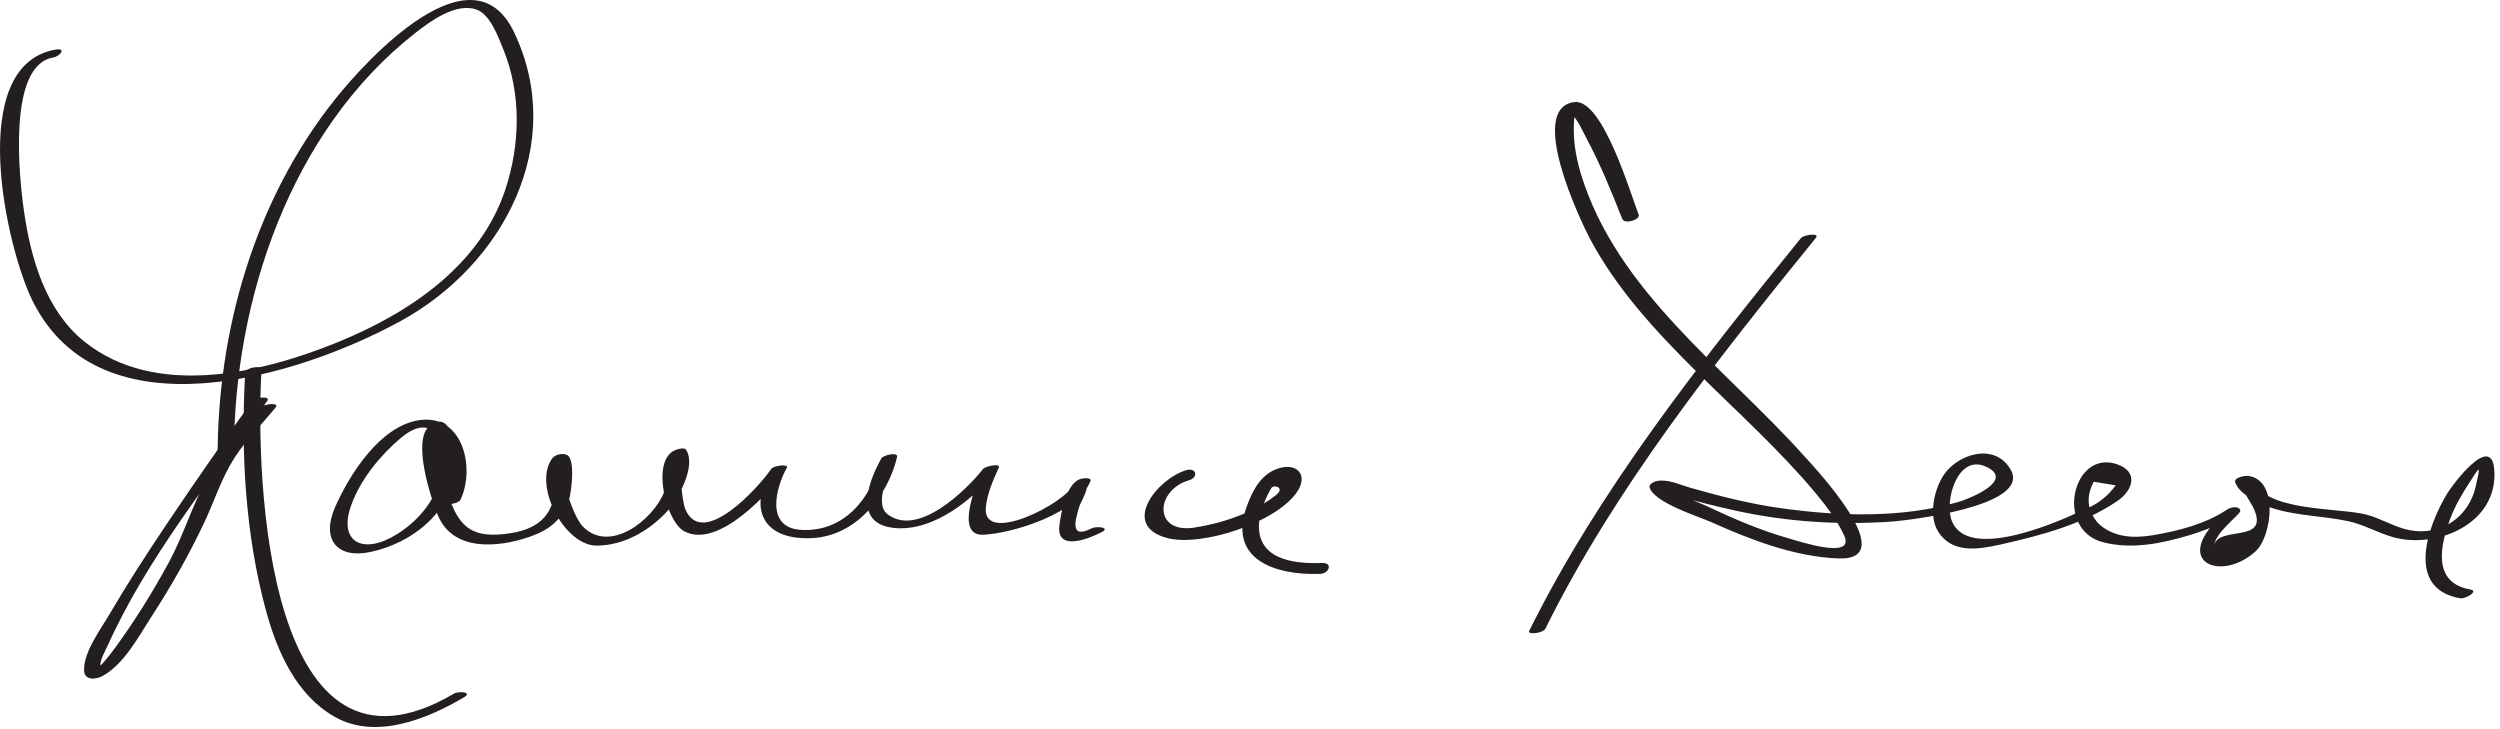 <?xml version="1.0" encoding="UTF-8"?>
<svg version="1.0" xmlns="http://www.w3.org/2000/svg" width="295" height="86" >
<path fill="#231F20" d="M6.544,5.855C-4.108,7.708,0.719,29.262,3.869,35.558c8.062,16.113,31.445,8.876,43.433,2.311 c12.064-6.607,19.681-20.868,13.347-34.085C55.712-6.52,43.318,6.974,39.547,11.702c-9.495,11.904-13.911,27.311-13.868,42.382 c0.001,0.501,1.934,0.164,1.932-0.518c-0.051-18.072,6.676-38.125,21.333-49.622c1.808-1.418,4.902-3.726,7.345-2.788 c1.596,0.612,2.533,3.269,3.114,4.695c2.132,5.238,1.981,11.219,0.224,16.523c-2.988,9.02-11.437,14.613-19.817,18.023 c-9.034,3.676-21.516,6.613-29.871-0.104c-4.565-3.67-6.305-9.811-7.106-15.362C2.24,20.842,0.89,7.727,6.245,6.795 C7.107,6.646,7.886,5.622,6.544,5.855L6.544,5.855z"/>
<path fill="#231F20" d="M29.754,47.339c-3.44,4.762-6.789,9.592-10.063,14.469c-2.363,3.52-4.669,7.08-6.813,10.738 c-1.037,1.769-3.011,4.388-2.957,6.545c0.031,1.223,1.364,1.126,2.197,0.666c2.575-1.419,4.286-4.739,5.822-7.102 c2.266-3.483,4.331-7.134,6.113-10.888c1.25-2.63,2.032-5.265,3.629-7.762c1.382-2.16,3.252-3.955,4.852-5.944 c0.491-0.61-1.431-0.408-1.78,0.027c-2.263,2.815-4.633,5.366-6.4,8.549c-1.702,3.066-2.713,6.554-4.403,9.672 c-1.937,3.573-4.1,7.055-6.511,10.327c-0.31,0.414-0.63,0.819-0.961,1.217c-0.146,0.168-0.293,0.337-0.439,0.505 c-0.835,0.664-0.895,0.817-0.179,0.458c-0.197-0.737,0.539-1.957,0.821-2.586c4.636-10.306,12.258-19.79,18.853-28.919 C32.004,46.662,30.082,46.886,29.754,47.339L29.754,47.339z"/>
<path fill="#231F20" d="M28.934,43.966c-0.535,9.321,0,19.092,2.46,28.114c1.321,4.843,3.594,9.985,8.158,12.537 c4.833,2.703,10.877,0.209,15.174-2.319c1.121-0.659-0.613-0.771-1.164-0.445C31.586,94.78,30.098,56.882,30.855,43.685 C30.895,42.995,28.966,43.41,28.934,43.966L28.934,43.966z"/>
<path fill="#231F20" d="M54.355,58.937c1.749-3.803,0.231-10.028-4.773-9.374c-4.69,0.612-8.338,6.419-10.037,10.27 c-1.682,3.812,0.224,6.167,4.225,5.288c4.755-1.045,9.059-4.381,10.011-9.323c0.276-1.432-0.199-7.842-3.071-5.57 c-2.162,1.71,0.191,8.729,0.969,10.592c1.785,4.276,7.057,3.825,10.823,2.521c2.267-0.784,3.737-1.924,4.597-4.216 c0.285-0.759,0.843-4.804-0.142-5.414c-0.481-0.298-1.455-0.084-1.792,0.374c-2.329,3.16,1.448,10.357,5.293,10.302 c3.179-0.045,6.076-1.716,8.195-3.97c1.309-1.394,3.564-5.414,2.306-7.335c-0.247-0.377-1.217-0.015-1.486,0.131 c-2.589,1.41-0.875,8.341,1.281,9.486c4.029,2.138,10.186-4.701,12.032-7.385c-0.617,0.05-1.234,0.101-1.852,0.151 c-2.778,4.959-0.555,8.386,5.059,8.021c5.039-0.326,8.759-4.924,9.863-9.549c0.159-0.665-1.637-0.229-1.852,0.152 c-1.704,3.025-3.257,7.75,1.537,8.214c4.715,0.458,9.531-3.562,12.245-6.99c-0.617,0.05-1.234,0.101-1.852,0.151 c-0.599,1.311-3.388,7.788,0.077,7.635c3.575-0.158,11.225-2.573,12.659-6.331c0.185-0.484-0.91-0.316-1.073-0.278 c-1.786,0.428-2.409,4.068-2.588,5.513c-0.396,3.189,3.599,1.504,4.969,0.803c1.153-0.591-0.603-0.748-1.168-0.459 c-2.683,1.374-1.862-1.154-1.493-2.448c0.22-0.773,1.584-2.832,0.503-2.574c-0.358-0.093-0.715-0.186-1.073-0.277 c-0.888,2.327-10.814,7.358-10.419,2.852c0.14-1.601,0.864-3.261,1.527-4.711c0.269-0.587-1.6-0.166-1.852,0.151 c-2.015,2.546-7.718,8.116-11.296,5.321c-1.651-1.291,0.307-5.229,1.077-6.597c-0.617,0.051-1.234,0.101-1.852,0.152 c-1.073,4.491-4.276,8.626-9.429,8.307c-4.23-0.264-2.952-5.01-1.649-7.334c0.267-0.475-1.57-0.258-1.852,0.151 c-1.55,2.255-8.073,9.413-10.113,4.798c-0.495-1.119-0.852-6.139-0.251-6.466c-0.495,0.044-0.99,0.087-1.485,0.131 c0.667,1.019-0.41,3.354-0.798,4.301c-1.361,3.312-6.394,7.224-9.555,4.05c-1.19-1.194-3.049-6.478-1.856-8.096 c-0.598,0.124-1.195,0.249-1.792,0.373c0.295,0.184,0.254,1.408,0.275,1.654c0.331,3.761-0.98,6.226-5.311,6.854 c-4.016,0.583-5.771-0.422-7.042-4.029c-0.663-1.881-0.896-3.935-0.995-5.916c-0.041-0.796-0.007-1.595,0.153-2.375 c-1.063,0.04-1.381,0.38-0.956,1.021c0.305,0.809,0.441,1.676,0.589,2.522c0.652,3.71-2.063,6.998-4.963,8.841 c-3.999,2.54-7.077,1.038-5.437-3.447c1.104-3.019,3.409-5.822,5.832-7.873c5.348-4.526,6.478,4.612,5.134,7.532 C52.205,59.711,54.092,59.509,54.355,58.937L54.355,58.937z"/>
<path fill="#231F20" d="M139.985,55.48c-3.43,1.006-7.828,6.525-2.278,8.003c4.112,1.096,13.074-1.869,15.424-5.553 c1.189-1.864-0.047-3.262-2.068-2.72c-2.149,0.575-3.172,2.485-3.897,4.412c-2.404,6.386,3.287,8.291,8.625,8.095 c1.048-0.039,1.529-1.334,0.206-1.285c-3.594,0.133-7.855-0.501-7.409-4.957c0.102-1.019,0.493-2.003,0.917-2.923 c0.152-0.33,0.333-0.646,0.516-0.959c0.266-0.457,1.67-0.069,0.56,0.817c-2.625,2.095-6.396,3.36-9.673,3.85 c-4.838,0.723-4.588-4.423-0.604-5.591C141.472,56.327,141.162,55.136,139.985,55.48L139.985,55.48z"/>
<path fill="#231F20" d="M212.507,28.097c-11.707,14.438-23.8,29.658-32.072,46.372c-0.223,0.45,1.646,0.267,1.92-0.287 c8.224-16.616,20.286-31.771,31.928-46.128C214.761,27.463,212.849,27.676,212.507,28.097L212.507,28.097z"/>
<path fill="#231F20" d="M193.36,25.316c-0.941-2.388-4.246-13.698-7.583-13.272c-5.651,0.721,0.801,14.174,1.846,16.142 c6.195,11.663,18.295,19.978,26.668,30.063c1.271,1.53,2.507,3.153,3.331,4.972c1.312,2.896-5.435,0.621-6.714,0.257 c-3.294-0.939-6.477-2.326-9.568-3.783c-0.801-0.378-4.504-1.726-4.75-2.711c-0.279,0.246-0.559,0.492-0.838,0.738 c-0.683,0.139,1.922,0.702,2.482,0.866c2.176,0.639,4.371,1.184,6.585,1.67c6.037,1.326,12.197,1.713,18.354,1.293 c1.36-0.093,16.694-1.727,14.068-6.171c-1.906-3.229-6.299-1.792-7.935,0.746c-1.098,1.703-1.754,4.762-0.606,6.599 c1.641,2.63,4.764,2.112,7.383,1.523c4.729-1.063,9.685-2.368,13.746-5.117c1.895-1.283,2.544-3.466-0.008-4.347 c-5.25-1.814-7.442,7.764-1.601,9.219c3.393,0.846,6.821,0.132,10.111-0.844c1.491-0.441,2.944-1.029,4.344-1.701 c2-0.96-0.259-0.986-1.318,0.157c-4.629,5,0.998,6.95,4.827,3.415c1.893-1.746,2.744-8.35-0.861-8.873 c-0.345-0.05-1.772,0.143-1.559,0.781c0.521,1.552,3.359,2.728,4.696,3.121c2.814,0.826,5.717,0.828,8.578,1.429 c1.873,0.394,3.504,1.372,5.325,1.891c5.09,1.448,12.442-1.546,11.962-7.941c-0.335-4.461-4.987,1.842-5.571,2.815 c-2.363,3.938-4.901,11.223,1.547,12.345c0.607,0.105,2.279-0.854,1.184-1.045c-4.504-0.783-3.552-5.181-2.345-8.381 c0.559-1.482,1.369-2.864,2.227-4.19c1.318-2.04,1.361-2.213,0.769,0.416c-0.814,3.619-4.088,5.868-7.79,5.164 c-1.731-0.329-3.309-1.345-5.006-1.811c-3.33-0.915-12.279-0.266-13.644-4.33c-0.52,0.261-1.038,0.521-1.558,0.781 c0.319,0.046,2.395,3.864,1.549,2.293c2.69,4.997-4.225,2.245-4.469,5.073c0.13-1.505,2.017-2.95,2.954-3.979 c0.205-0.225,0.29-0.435-0.004-0.621c-0.008-0.005-0.016-0.01-0.023-0.015c-0.357-0.228-1.051-0.032-1.367,0.182 c-2.529,1.705-5.782,2.521-8.747,3.02c-2.322,0.391-4.734,0.259-6.49-1.456c-1.259-1.486-1.417-3.103-0.475-4.851 c0.862,0.141,1.725,0.281,2.587,0.421c-0.979,1.35-2.245,2.311-3.797,2.882c-3.259,1.588-13.645,6.067-15.539,1.323 c-0.929-2.326,0.665-7.822,3.902-6.459c3.739,1.573-1.739,3.823-3.198,4.24c-6.654,1.9-13.94,1.665-20.723,0.733 c-3.685-0.506-7.311-1.42-10.881-2.444c-1.229-0.353-2.62-1.046-3.924-0.781c-0.28,0.057-0.936,0.346-0.837,0.738 c0.448,1.798,5.928,3.499,7.322,4.129c4.602,2.078,9.839,4.073,14.935,4.265c7.67,0.288-2.951-10.894-4.111-12.186 c-9.335-10.393-22.061-19.36-26.27-33.24c-0.622-2.054-0.97-4.287-0.776-6.431c0.129-1.426,0.206-0.139-0.43-0.696 c0.856,0.75,1.356,1.996,1.878,2.974c1.63,3.053,2.954,6.301,4.223,9.519C191.694,26.508,193.602,25.928,193.36,25.316 L193.36,25.316z"/>
</svg>